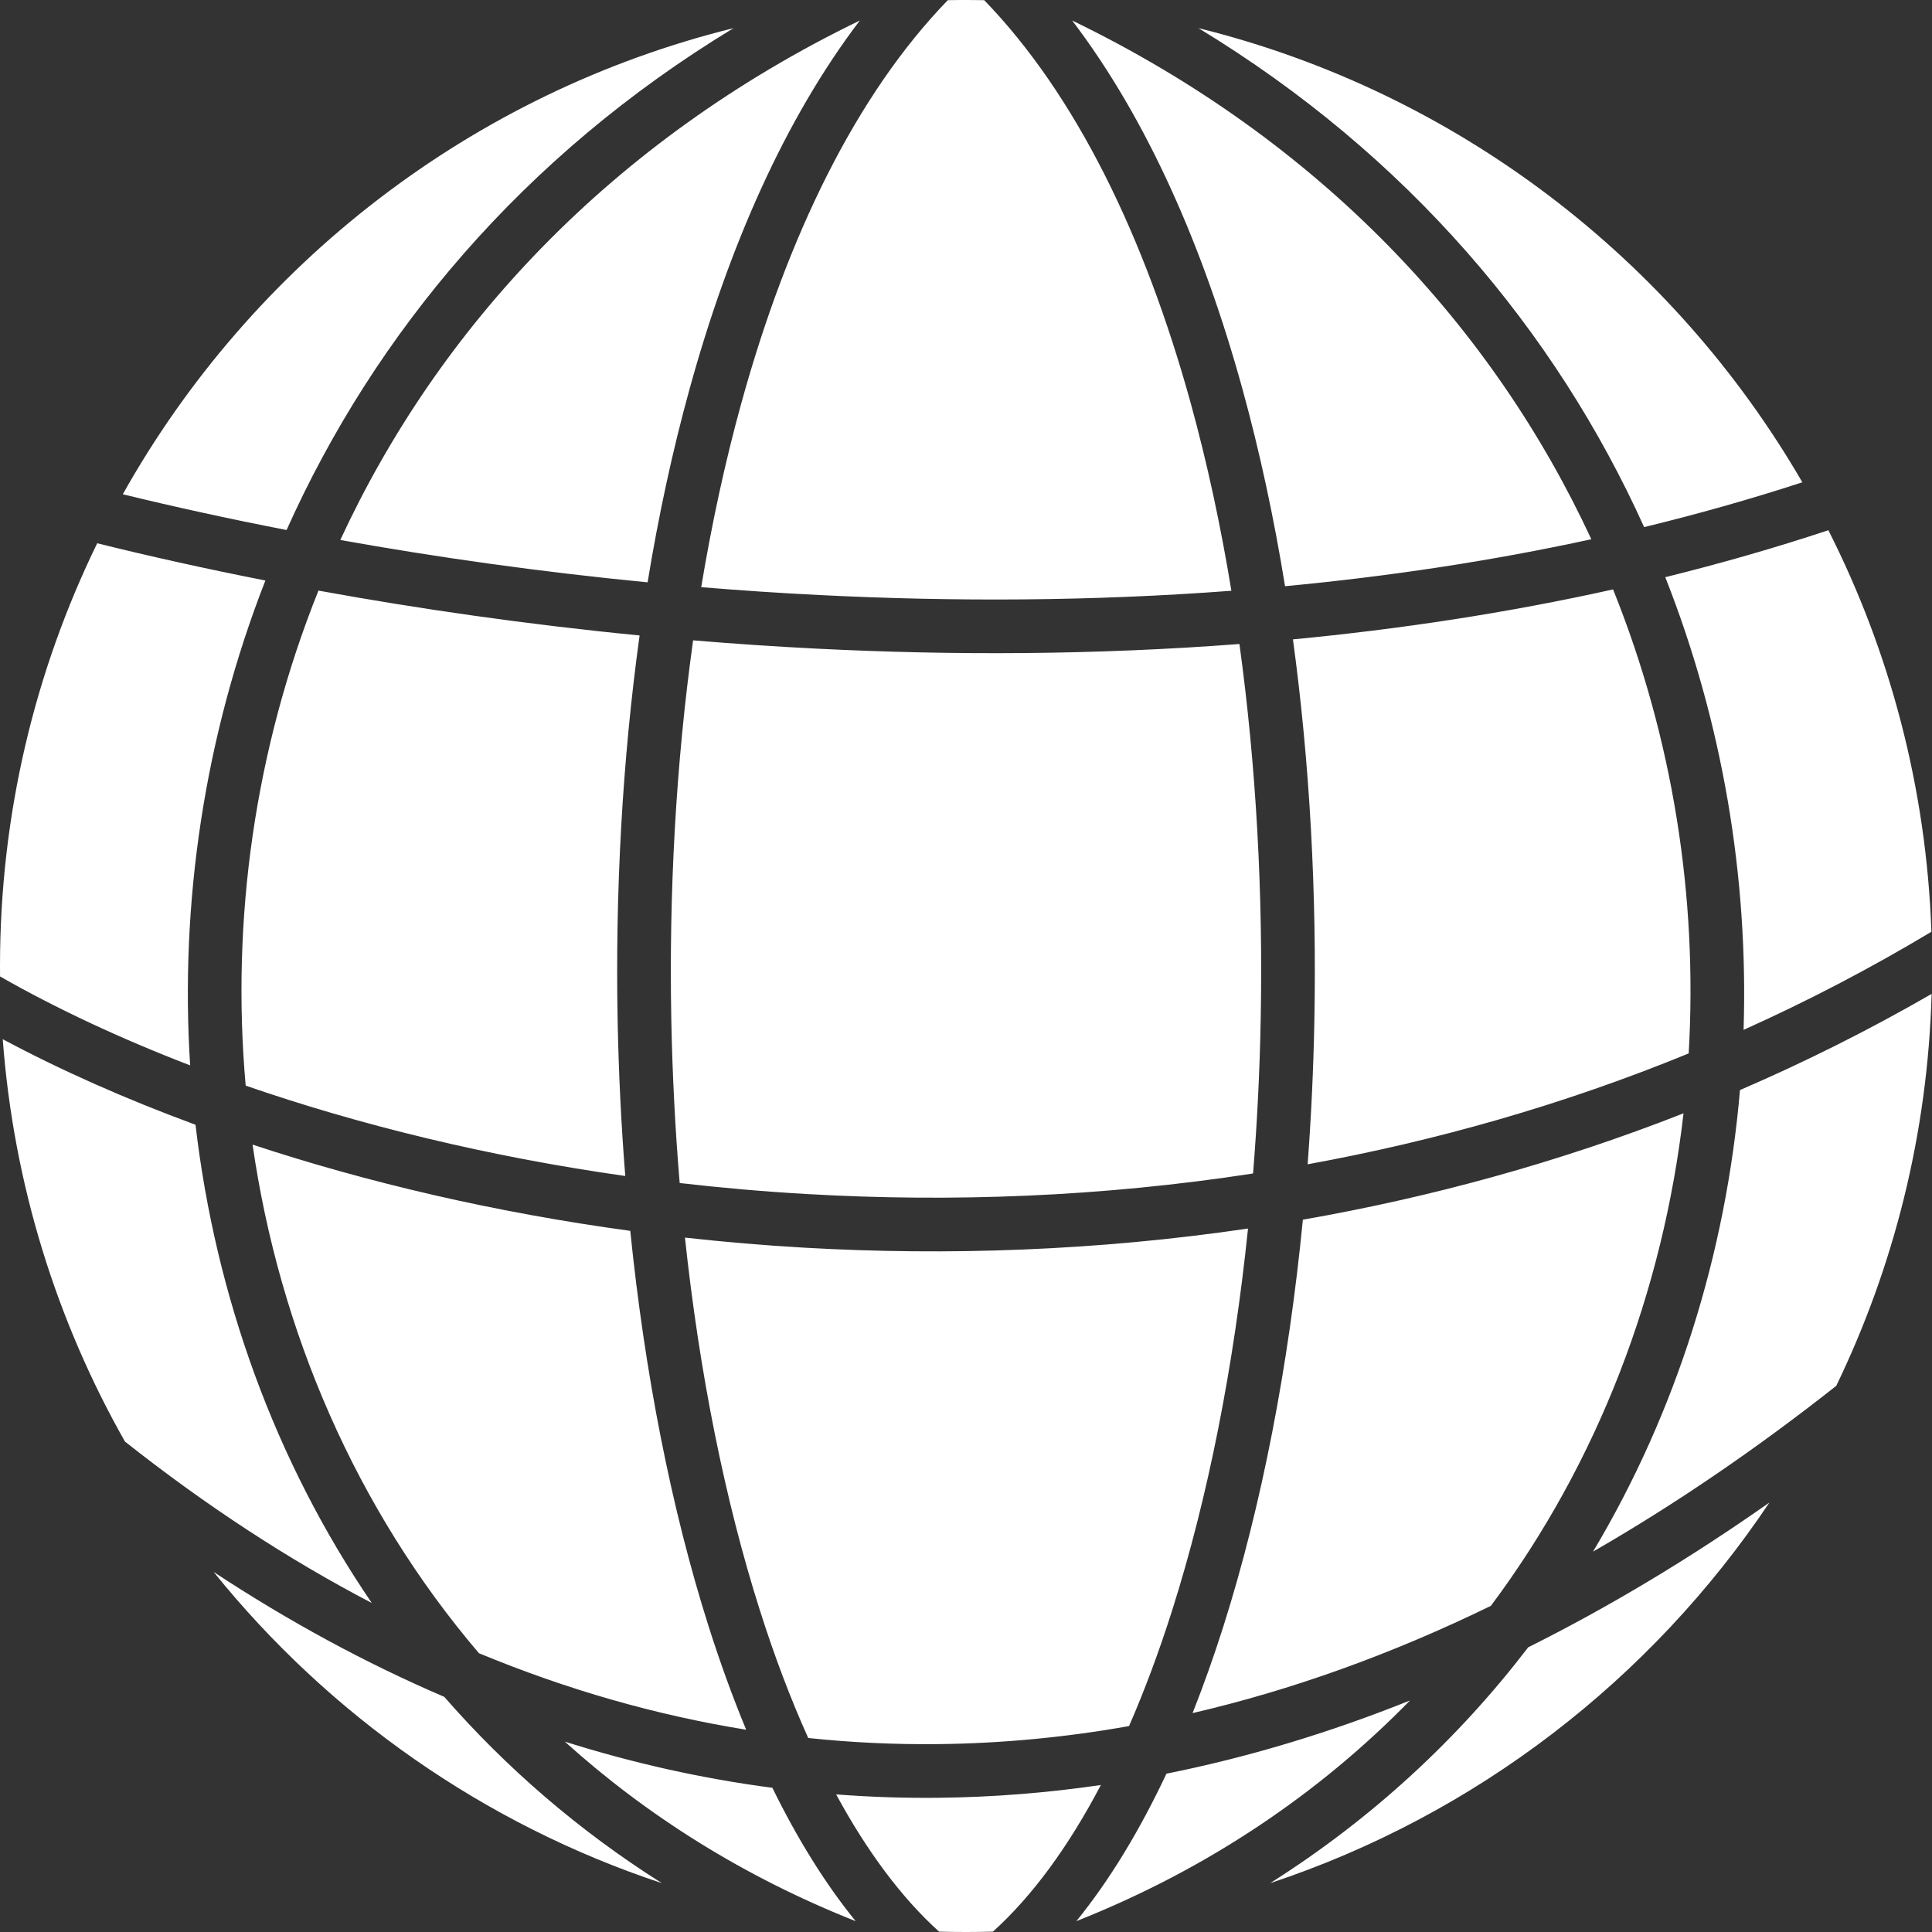 <svg width="36" height="36" viewBox="0 0 36 36" fill="none" xmlns="http://www.w3.org/2000/svg">
<rect x="0" y="0" width="36" height="36" fill="#333333" stroke="none"/>
<path fill-rule="evenodd" clip-rule="evenodd" d="M14.392 33.313C14.853 34.253 15.37 35.092 15.944 35.798C13.86 34.973 12.051 33.83 10.525 32.453C11.801 32.855 13.091 33.143 14.392 33.313ZM15.58 33.436C16.156 34.497 16.799 35.362 17.498 35.993C17.665 35.998 17.832 36 18 36C18.168 36 18.335 35.998 18.502 35.993C19.239 35.328 19.914 34.402 20.513 33.261C19.504 33.409 18.497 33.488 17.493 33.499C16.853 33.506 16.216 33.485 15.58 33.436ZM21.038 32.163C19.846 32.375 18.66 32.486 17.482 32.499C16.672 32.508 15.864 32.47 15.06 32.385C14.732 31.657 14.43 30.86 14.158 30.002C13.503 27.939 13.031 25.567 12.763 23.061C13.495 23.142 14.239 23.206 14.992 23.249C17.652 23.401 20.437 23.307 23.255 22.892C22.99 25.46 22.512 27.892 21.843 30.002C21.598 30.774 21.329 31.496 21.038 32.163ZM21.735 33.05C21.242 34.097 20.683 35.027 20.056 35.798C22.515 34.824 24.592 33.407 26.273 31.686C24.759 32.293 23.245 32.747 21.735 33.05ZM27.78 29.923C25.92 30.829 24.064 31.494 22.222 31.921C22.427 31.403 22.619 30.863 22.796 30.305C23.512 28.048 24.011 25.452 24.277 22.727C26.644 22.313 29.026 21.667 31.37 20.745C30.989 24.059 29.78 27.247 27.78 29.923ZM28.476 30.695C27.179 32.39 25.574 33.885 23.667 35.09C27.502 33.819 30.765 31.293 32.97 27.998C31.477 29.047 29.977 29.946 28.476 30.695ZM34.216 25.823C32.707 27.014 31.195 28.042 29.684 28.912C31.242 26.304 32.161 23.349 32.422 20.312C33.627 19.792 34.82 19.197 35.993 18.52C35.919 21.132 35.288 23.604 34.216 25.823ZM13.904 32.231C12.226 31.96 10.564 31.485 8.924 30.805C6.63 28.112 5.209 24.802 4.706 21.328C6.837 22.032 9.213 22.591 11.744 22.935C12.014 25.584 12.506 28.106 13.204 30.305C13.417 30.975 13.65 31.619 13.904 32.231ZM6.928 29.87C5.119 27.219 4.016 24.144 3.643 20.958C2.33 20.475 1.125 19.938 0.051 19.364C0.254 22.075 1.057 24.618 2.328 26.861C3.835 28.053 5.37 29.056 6.928 29.87ZM3.981 29.291C6.127 31.953 9.016 33.991 12.333 35.09C10.78 34.109 9.427 32.935 8.278 31.618C6.823 30.995 5.389 30.218 3.981 29.291ZM11.651 21.913C9.083 21.549 6.692 20.96 4.578 20.229C4.304 17.142 4.746 13.965 5.934 11.005C7.789 11.343 9.801 11.634 11.918 11.841C11.594 14.182 11.463 16.622 11.509 19.028C11.528 19.997 11.575 20.961 11.651 21.913ZM15.05 22.25C17.724 22.404 20.523 22.302 23.349 21.866C23.425 20.925 23.473 19.97 23.491 19.009C23.537 16.655 23.408 14.275 23.095 12C20.418 12.205 17.768 12.215 15.225 12.087C14.444 12.048 13.674 11.995 12.915 11.932C12.595 14.228 12.463 16.631 12.509 19.009C12.529 20.03 12.581 21.046 12.665 22.044C13.446 22.134 14.242 22.204 15.05 22.25ZM24.366 21.695C26.741 21.262 29.126 20.589 31.466 19.629C31.636 16.724 31.174 13.757 30.057 10.983C28.083 11.422 26.083 11.724 24.092 11.914C24.408 14.232 24.537 16.647 24.491 19.028C24.474 19.923 24.432 20.814 24.366 21.695ZM32.489 19.19C33.672 18.659 34.841 18.051 35.989 17.362C35.895 14.677 35.214 12.141 34.069 9.88C33.068 10.212 32.053 10.502 31.03 10.755C32.1 13.466 32.58 16.349 32.489 19.19ZM0.001 18.195C1.039 18.787 2.229 19.346 3.543 19.852C3.35 16.82 3.81 13.721 4.945 10.817C3.832 10.598 2.783 10.364 1.811 10.123C0.651 12.502 0 15.175 0 18C0 18.065 0 18.13 0.001 18.195ZM22.945 11.008C20.345 11.205 17.762 11.213 15.275 11.088C14.529 11.051 13.792 11.001 13.066 10.941C13.263 9.755 13.512 8.604 13.815 7.507C14.674 4.396 15.953 1.767 17.661 0.003L17.727 0.002L17.812 0.001L17.882 0L18 0L18.041 4.57764e-05C18.14 0 18.24 0.001 18.339 0.003C20.047 1.767 21.326 4.396 22.186 7.507C22.494 8.624 22.747 9.798 22.945 11.008ZM29.652 10.048C27.765 10.459 25.853 10.743 23.945 10.923C23.739 9.653 23.474 8.418 23.149 7.241C22.421 4.601 21.377 2.22 19.978 0.382C24.625 2.632 27.825 6.109 29.652 10.048ZM33.584 8.987C32.613 9.303 31.629 9.581 30.636 9.822C28.987 6.172 26.232 2.89 22.331 0.524C27.129 1.71 31.169 4.819 33.584 8.987ZM12.067 10.851C10.046 10.655 8.121 10.381 6.341 10.062C8.167 6.118 11.37 2.635 16.022 0.382C14.623 2.22 13.579 4.601 12.851 7.241C12.532 8.396 12.271 9.606 12.067 10.851ZM5.34 9.876C6.986 6.204 9.748 2.902 13.669 0.524C8.786 1.731 4.688 4.93 2.288 9.21C3.237 9.441 4.258 9.666 5.34 9.876Z" fill="white"/>
</svg>
